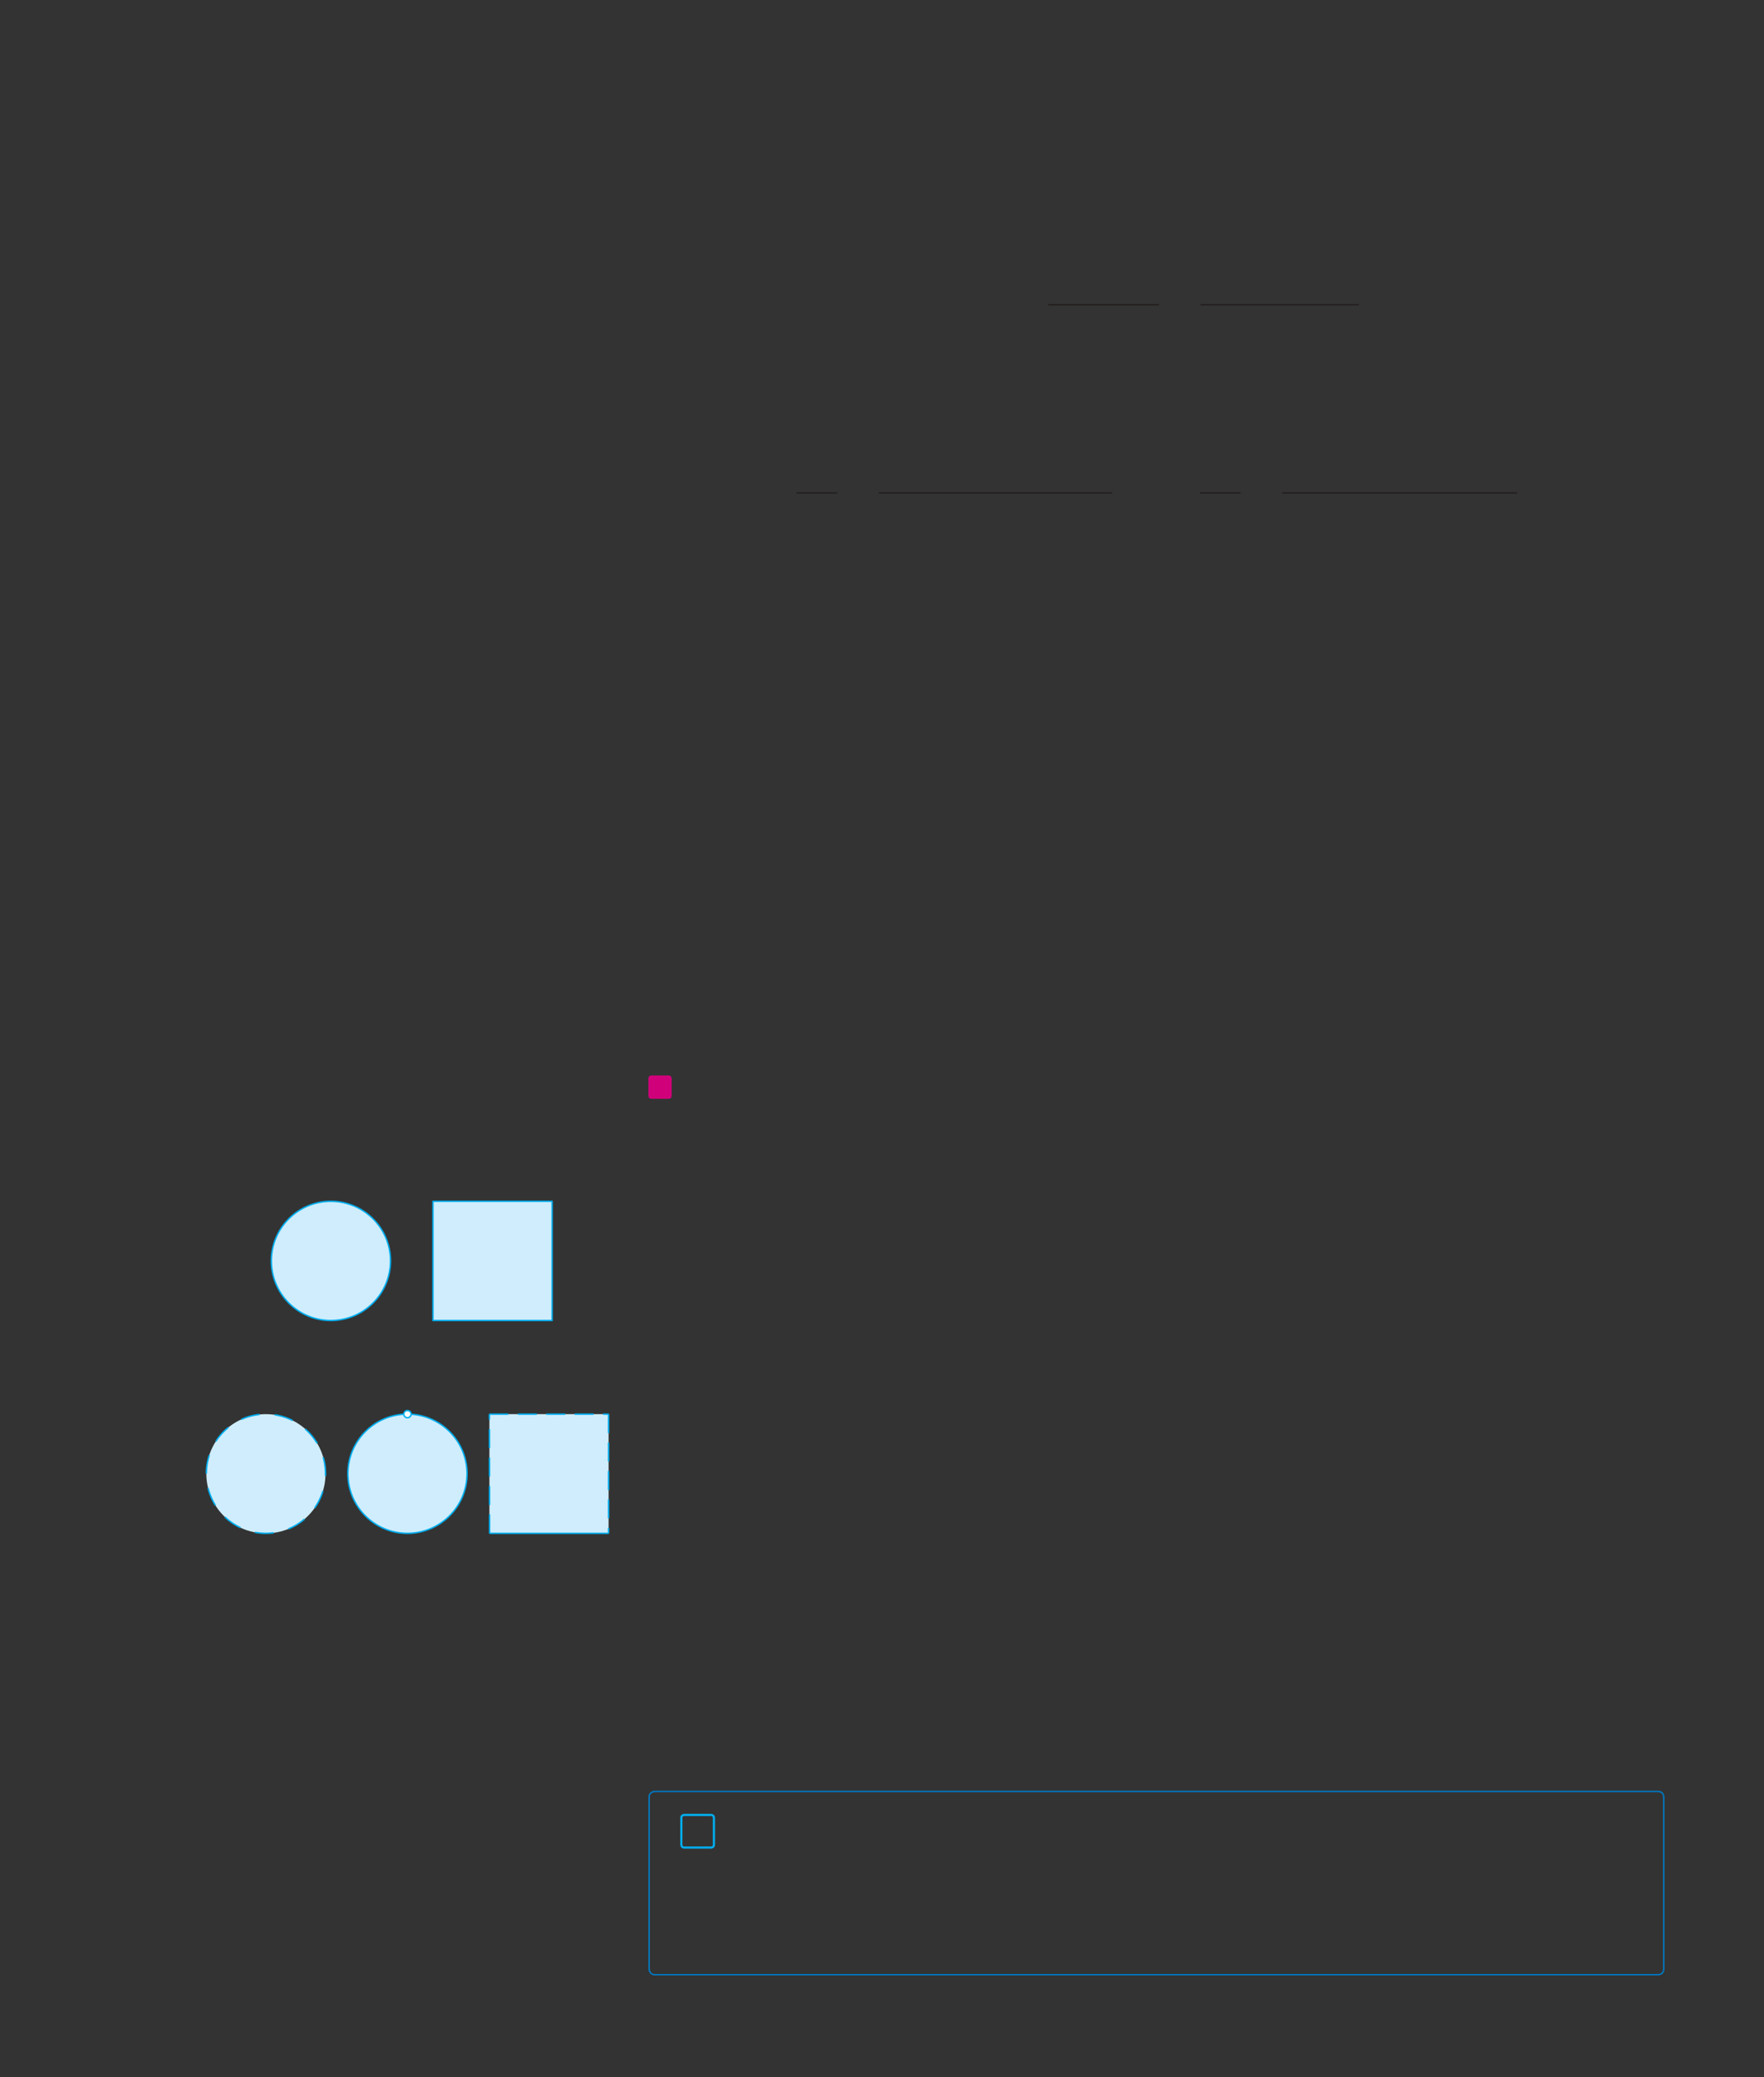 <?xml version="1.0" encoding="UTF-8" standalone="no"?>
<!DOCTYPE svg PUBLIC "-//W3C//DTD SVG 1.1//EN"
"http://www.w3.org/Graphics/SVG/1.1/DTD/svg11.dtd">
<svg viewBox="0 0 931 1096" version="1.1" xmlns="http://www.w3.org/2000/svg" xmlns:xlink="http://www.w3.org/1999/xlink">
<rect x="0" y="0" width="931" height="1096" fill="#333333" stroke="none"/>
<defs>
<clipPath id="c0_187"><path d="M503.5,179.6V142.8H717.2v36.8Z"/></clipPath>
<clipPath id="c1_187"><path d="M420,278.9V242.1H587v36.8Z"/></clipPath>
<clipPath id="c2_187"><path d="M632.9,278.9V242.1H800.7v36.8Z"/></clipPath>
<style type="text/css"><![CDATA[
.g0_187{
fill: none;
stroke: #241F1F;
stroke-width: 0.763;
stroke-miterlimit: 10;
}
.g1_187{
fill: #D0007A;
}
.g2_187{
fill: none;
stroke: #00AEEF;
stroke-width: 1.145;
}
.g3_187{
fill: none;
stroke: #0079C2;
stroke-width: 0.763;
}
.g4_187{
fill: #CFEDFC;
}
.g5_187{
fill: none;
stroke: #00AEEF;
stroke-width: 0.763;
stroke-linejoin: round;
}
.g6_187{
fill: none;
stroke: #00AEEF;
stroke-width: 0.763;
stroke-miterlimit: 3;
stroke-dasharray: 10,5;
}
.g7_187{
fill: none;
stroke: #00AEEF;
stroke-width: 0.763;
stroke-linejoin: round;
stroke-dasharray: 10,8;
}
.g8_187{
fill: none;
stroke: #00AEEF;
stroke-width: 0.763;
stroke-miterlimit: 3;
}
.g9_187{
fill: #FFF;
}
]]></style>
</defs>
<path d="M553.2,160.8h58.5" class="g0_187"/>
<path clip-path="url(#c0_187)" d="M633.6,160.8h84" class="g0_187"/>
<path d="M420.4,260.1h21.5" class="g0_187"/>
<path clip-path="url(#c1_187)" d="M463.8,260.1H587.4" class="g0_187"/>
<path clip-path="url(#c2_187)" d="M633.3,260.1h21.5m21.9,0H801.1" class="g0_187"/>
<path d="M343.8,567.5c0,0,-1.6,0,-1.6,1.6v9.1c0,0,0,1.6,1.6,1.6h9.1c0,0,1.6,0,1.6,-1.6v-9.1c0,0,0,-1.6,-1.6,-1.6Z" class="g1_187"/>
<path d="M361.1,957.7c0,0,-1.5,0,-1.5,1.5v14.2c0,0,0,1.5,1.5,1.5h14.2c0,0,1.5,0,1.5,-1.5V959.2c0,0,0,-1.5,-1.5,-1.5H361.1Z" class="g2_187"/>
<path d="M345.7,945.3c0,0,-3.1,0,-3.1,3v90.6c0,0,0,3.1,3.1,3.1H875.1c0,0,3,0,3,-3.1V948.3c0,0,0,-3,-3,-3H345.7Z" class="g3_187"/>
<path d="M258.3,809.1h62.9V746.2H258.3v62.9Z" class="g4_187"/>
<path d="M321.2,809.1H258.3" class="g5_187"/>
<path d="M321.2,746.2v62.9M258.3,746.2h62.9m-62.8,62.9l-.1,-62.9" class="g6_187"/>
<path d="M108.9,777.6c0,-17.3,14,-31.4,31.4,-31.4c17.4,0,31.5,14.1,31.5,31.4c0,17.4,-14.1,31.5,-31.5,31.5c-17.4,0,-31.4,-14.1,-31.4,-31.5Z" class="g4_187"/>
<path d="M108.9,777.6c0,-17.3,14,-31.4,31.4,-31.4c17.4,0,31.5,14.1,31.5,31.4c0,17.4,-14.1,31.5,-31.5,31.5c-17.4,0,-31.4,-14.1,-31.4,-31.5Z" class="g7_187"/>
<path d="M183.6,777.6c0,-17.3,14.1,-31.4,31.4,-31.4c17.4,0,31.5,14.1,31.5,31.4c0,17.4,-14.1,31.5,-31.5,31.5c-17.3,0,-31.4,-14.1,-31.4,-31.5Z" class="g4_187"/>
<path d="M183.6,777.6c0,-17.3,14.1,-31.4,31.4,-31.4c17.4,0,31.5,14.1,31.5,31.4c0,17.4,-14.1,31.5,-31.5,31.5c-17.3,0,-31.4,-14.1,-31.4,-31.5Z" class="g8_187"/>
<path d="M143.2,665.3c0,-17.3,14.1,-31.4,31.4,-31.4c17.4,0,31.5,14.1,31.5,31.4c0,17.4,-14.1,31.5,-31.5,31.5c-17.3,0,-31.4,-14.1,-31.4,-31.5Z" class="g4_187"/>
<path d="M143.2,665.3c0,-17.3,14.1,-31.4,31.4,-31.4c17.4,0,31.5,14.1,31.5,31.4c0,17.4,-14.1,31.5,-31.5,31.5c-17.3,0,-31.4,-14.1,-31.4,-31.5Z" class="g5_187"/>
<path d="M228.5,696.8h62.9V633.9H228.5v62.9Z" class="g4_187"/>
<path d="M228.5,696.8h62.9V633.9H228.5v62.9Z" class="g5_187"/>
<path d="M217,746.2c0,1,-.9,1.9,-2,1.9c-1,0,-1.9,-.9,-1.9,-1.9c0,-1.1,.9,-1.9,1.9,-1.9c1.1,0,2,.8,2,1.9Z" class="g9_187"/>
<path d="M217,746.2c0,1,-.9,1.9,-2,1.9c-1,0,-1.9,-.9,-1.9,-1.9c0,-1.1,.9,-1.9,1.9,-1.9c1.1,0,2,.8,2,1.9Z" class="g5_187"/>
</svg>